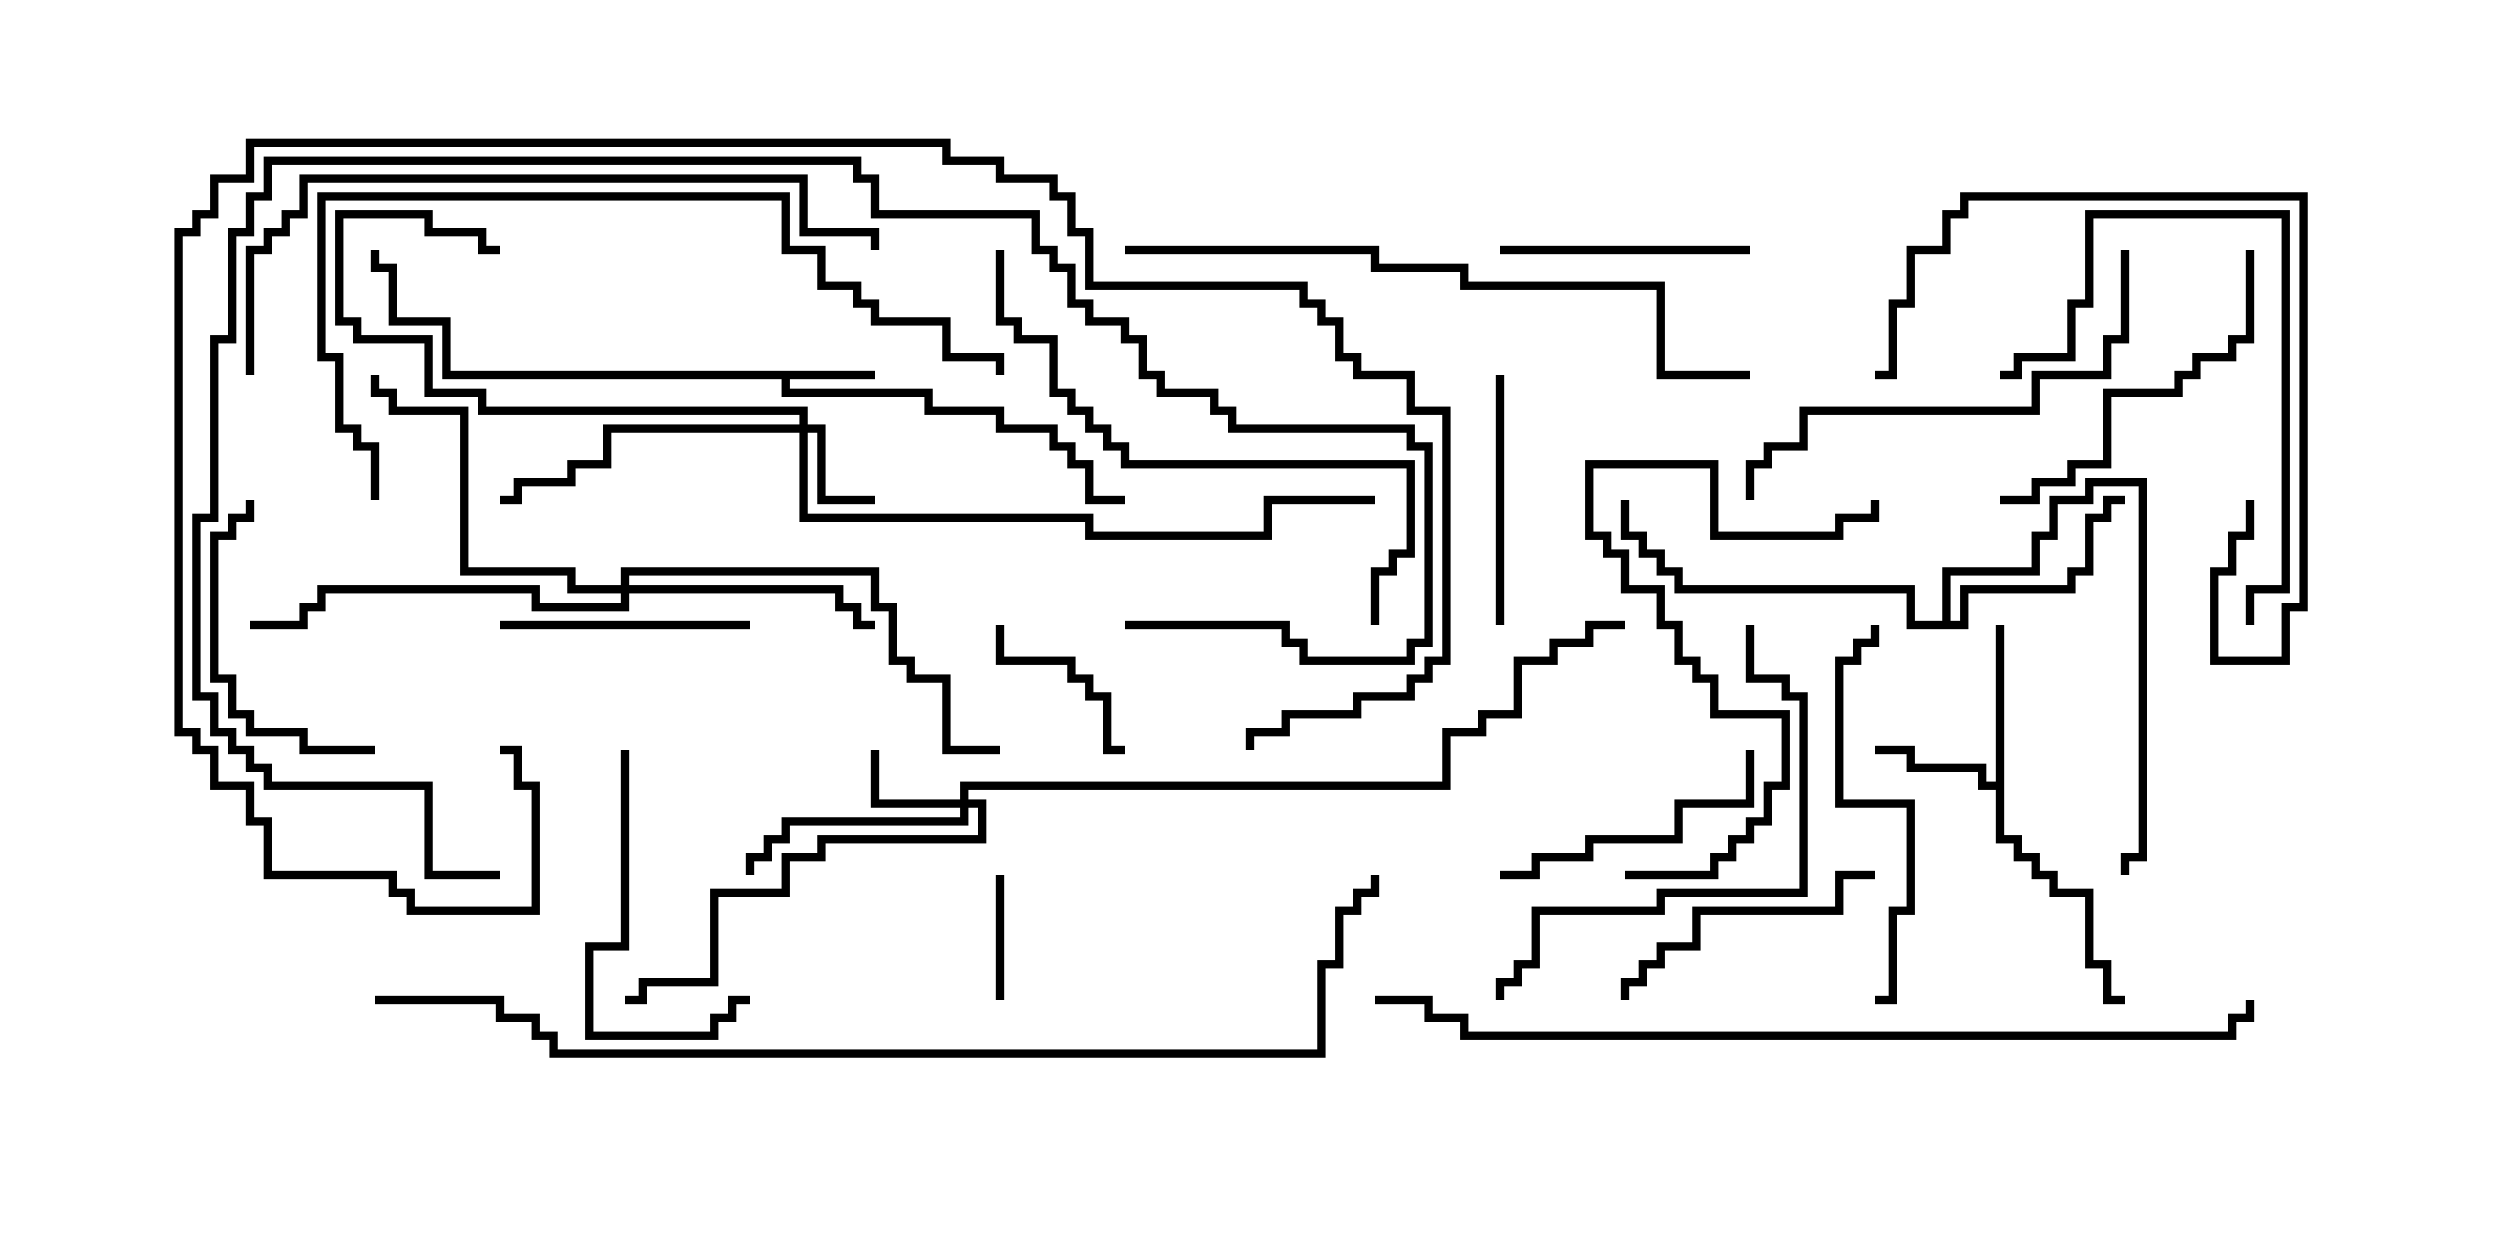 <svg version="1.1" width="30" height="15" xmlns="http://www.w3.org/2000/svg"><path d="M10.5,4.45L10.5,4.55L9.479,4.55L9.479,4.664L11.193,4.664L11.193,4.879L12.05,4.879L12.05,5.093L12.693,5.093L12.693,5.307L12.907,5.307L12.907,5.521L13.121,5.521L13.121,5.95L13.5,5.95L13.5,6.05L13.021,6.05L13.021,5.621L12.807,5.621L12.807,5.407L12.593,5.407L12.593,5.193L11.95,5.193L11.95,4.979L11.093,4.979L11.093,4.764L9.379,4.764L9.379,4.55L5.307,4.55L5.307,3.907L4.664,3.907L4.664,3.264L4.45,3.264L4.45,3L4.55,3L4.55,3.164L4.764,3.164L4.764,3.807L5.407,3.807L5.407,4.45z" stroke="none"/><path d="M23.95,9.379L23.95,7.5L24.05,7.5L24.05,10.021L24.264,10.021L24.264,10.236L24.479,10.236L24.479,10.45L24.693,10.45L24.693,10.664L25.121,10.664L25.121,11.521L25.336,11.521L25.336,11.95L25.5,11.95L25.5,12.05L25.236,12.05L25.236,11.621L25.021,11.621L25.021,10.764L24.593,10.764L24.593,10.55L24.379,10.55L24.379,10.336L24.164,10.336L24.164,10.121L23.95,10.121L23.95,9.479L23.736,9.479L23.736,9.264L22.879,9.264L22.879,9.05L22.5,9.05L22.5,8.95L22.979,8.95L22.979,9.164L23.836,9.164L23.836,9.379z" stroke="none"/><path d="M23.307,7.45L23.307,6.807L24.379,6.807L24.379,6.379L24.593,6.379L24.593,5.95L25.021,5.95L25.021,5.736L25.764,5.736L25.764,10.336L25.55,10.336L25.55,10.5L25.45,10.5L25.45,10.236L25.664,10.236L25.664,5.836L25.121,5.836L25.121,6.05L24.693,6.05L24.693,6.479L24.479,6.479L24.479,6.907L23.407,6.907L23.407,7.45L23.521,7.45L23.521,7.021L24.807,7.021L24.807,6.807L25.021,6.807L25.021,6.164L25.236,6.164L25.236,5.95L25.5,5.95L25.5,6.05L25.336,6.05L25.336,6.264L25.121,6.264L25.121,6.907L24.907,6.907L24.907,7.121L23.621,7.121L23.621,7.55L22.879,7.55L22.879,7.121L20.093,7.121L20.093,6.907L19.879,6.907L19.879,6.693L19.664,6.693L19.664,6.479L19.45,6.479L19.45,6L19.55,6L19.55,6.379L19.764,6.379L19.764,6.593L19.979,6.593L19.979,6.807L20.193,6.807L20.193,7.021L22.979,7.021L22.979,7.45z" stroke="none"/><path d="M9.593,5.093L9.593,4.979L5.736,4.979L5.736,4.764L5.093,4.764L5.093,4.121L4.236,4.121L4.236,3.907L4.021,3.907L4.021,2.521L5.193,2.521L5.193,2.736L5.836,2.736L5.836,2.95L6,2.95L6,3.05L5.736,3.05L5.736,2.836L5.093,2.836L5.093,2.621L4.121,2.621L4.121,3.807L4.336,3.807L4.336,4.021L5.193,4.021L5.193,4.664L5.836,4.664L5.836,4.879L9.693,4.879L9.693,5.093L9.907,5.093L9.907,5.95L10.5,5.95L10.5,6.05L9.807,6.05L9.807,5.193L9.693,5.193L9.693,6.164L13.121,6.164L13.121,6.379L15.164,6.379L15.164,5.95L16.5,5.95L16.5,6.05L15.264,6.05L15.264,6.479L13.021,6.479L13.021,6.264L9.593,6.264L9.593,5.193L7.336,5.193L7.336,5.621L6.907,5.621L6.907,5.836L6.264,5.836L6.264,6.05L6,6.05L6,5.95L6.164,5.95L6.164,5.736L6.807,5.736L6.807,5.521L7.236,5.521L7.236,5.093z" stroke="none"/><path d="M11.521,9.593L11.521,9.379L17.307,9.379L17.307,8.736L17.736,8.736L17.736,8.521L18.164,8.521L18.164,7.879L18.593,7.879L18.593,7.664L19.021,7.664L19.021,7.45L19.5,7.45L19.5,7.55L19.121,7.55L19.121,7.764L18.693,7.764L18.693,7.979L18.264,7.979L18.264,8.621L17.836,8.621L17.836,8.836L17.407,8.836L17.407,9.479L11.621,9.479L11.621,9.593L11.836,9.593L11.836,10.121L9.907,10.121L9.907,10.336L9.479,10.336L9.479,10.764L8.621,10.764L8.621,11.836L7.764,11.836L7.764,12.05L7.5,12.05L7.5,11.95L7.664,11.95L7.664,11.736L8.521,11.736L8.521,10.664L9.379,10.664L9.379,10.236L9.807,10.236L9.807,10.021L11.736,10.021L11.736,9.693L11.621,9.693L11.621,9.907L9.479,9.907L9.479,10.121L9.264,10.121L9.264,10.336L9.05,10.336L9.05,10.5L8.95,10.5L8.95,10.236L9.164,10.236L9.164,10.021L9.379,10.021L9.379,9.807L11.521,9.807L11.521,9.693L10.45,9.693L10.45,9L10.55,9L10.55,9.593z" stroke="none"/><path d="M7.45,7.021L7.45,6.807L10.55,6.807L10.55,7.236L10.764,7.236L10.764,7.879L10.979,7.879L10.979,8.093L11.407,8.093L11.407,8.95L12,8.95L12,9.05L11.307,9.05L11.307,8.193L10.879,8.193L10.879,7.979L10.664,7.979L10.664,7.336L10.45,7.336L10.45,6.907L7.55,6.907L7.55,7.021L10.121,7.021L10.121,7.236L10.336,7.236L10.336,7.45L10.5,7.45L10.5,7.55L10.236,7.55L10.236,7.336L10.021,7.336L10.021,7.121L7.55,7.121L7.55,7.336L6.379,7.336L6.379,7.121L3.907,7.121L3.907,7.336L3.693,7.336L3.693,7.55L3,7.55L3,7.45L3.593,7.45L3.593,7.236L3.807,7.236L3.807,7.021L6.479,7.021L6.479,7.236L7.45,7.236L7.45,7.121L6.807,7.121L6.807,6.907L5.521,6.907L5.521,4.979L4.664,4.979L4.664,4.764L4.45,4.764L4.45,4.5L4.55,4.5L4.55,4.664L4.764,4.664L4.764,4.879L5.621,4.879L5.621,6.807L6.907,6.807L6.907,7.021z" stroke="none"/><path d="M11.95,10.5L12.05,10.5L12.05,12L11.95,12z" stroke="none"/><path d="M11.95,7.5L12.05,7.5L12.05,7.879L12.907,7.879L12.907,8.093L13.121,8.093L13.121,8.307L13.336,8.307L13.336,8.95L13.5,8.95L13.5,9.05L13.236,9.05L13.236,8.407L13.021,8.407L13.021,8.193L12.807,8.193L12.807,7.979L11.95,7.979z" stroke="none"/><path d="M6,7.55L6,7.45L9,7.45L9,7.55z" stroke="none"/><path d="M17.95,4.5L18.05,4.5L18.05,7.5L17.95,7.5z" stroke="none"/><path d="M21,2.95L21,3.05L18,3.05L18,2.95z" stroke="none"/><path d="M22.5,10.45L22.5,10.55L22.121,10.55L22.121,10.979L20.407,10.979L20.407,11.407L19.979,11.407L19.979,11.621L19.764,11.621L19.764,11.836L19.55,11.836L19.55,12L19.45,12L19.45,11.736L19.664,11.736L19.664,11.521L19.879,11.521L19.879,11.307L20.307,11.307L20.307,10.879L22.021,10.879L22.021,10.45z" stroke="none"/><path d="M4.5,8.95L4.5,9.05L3.593,9.05L3.593,8.836L2.95,8.836L2.95,8.621L2.736,8.621L2.736,8.193L2.521,8.193L2.521,6.379L2.736,6.379L2.736,6.164L2.95,6.164L2.95,6L3.05,6L3.05,6.264L2.836,6.264L2.836,6.479L2.621,6.479L2.621,8.093L2.836,8.093L2.836,8.521L3.05,8.521L3.05,8.736L3.693,8.736L3.693,8.95z" stroke="none"/><path d="M18,10.55L18,10.45L18.379,10.45L18.379,10.236L19.021,10.236L19.021,10.021L20.093,10.021L20.093,9.593L20.95,9.593L20.95,9L21.05,9L21.05,9.693L20.193,9.693L20.193,10.121L19.121,10.121L19.121,10.336L18.479,10.336L18.479,10.55z" stroke="none"/><path d="M7.45,9L7.55,9L7.55,11.407L7.121,11.407L7.121,12.379L8.521,12.379L8.521,12.164L8.736,12.164L8.736,11.95L9,11.95L9,12.05L8.836,12.05L8.836,12.264L8.621,12.264L8.621,12.479L7.021,12.479L7.021,11.307L7.45,11.307z" stroke="none"/><path d="M26.95,3L27.05,3L27.05,4.121L26.836,4.121L26.836,4.336L26.407,4.336L26.407,4.55L26.193,4.55L26.193,4.764L25.336,4.764L25.336,5.621L24.907,5.621L24.907,5.836L24.479,5.836L24.479,6.05L24,6.05L24,5.95L24.379,5.95L24.379,5.736L24.807,5.736L24.807,5.521L25.236,5.521L25.236,4.664L26.093,4.664L26.093,4.45L26.307,4.45L26.307,4.236L26.736,4.236L26.736,4.021L26.95,4.021z" stroke="none"/><path d="M27.05,7.5L26.95,7.5L26.95,7.021L27.379,7.021L27.379,2.621L25.121,2.621L25.121,3.693L24.907,3.693L24.907,4.336L24.264,4.336L24.264,4.55L24,4.55L24,4.45L24.164,4.45L24.164,4.236L24.807,4.236L24.807,3.593L25.021,3.593L25.021,2.521L27.479,2.521L27.479,7.121L27.05,7.121z" stroke="none"/><path d="M22.5,12.05L22.5,11.95L22.664,11.95L22.664,10.879L22.879,10.879L22.879,9.693L22.021,9.693L22.021,7.879L22.236,7.879L22.236,7.664L22.45,7.664L22.45,7.5L22.55,7.5L22.55,7.764L22.336,7.764L22.336,7.979L22.121,7.979L22.121,9.593L22.979,9.593L22.979,10.979L22.764,10.979L22.764,12.05z" stroke="none"/><path d="M26.95,6L27.05,6L27.05,6.479L26.836,6.479L26.836,6.907L26.621,6.907L26.621,7.879L27.379,7.879L27.379,7.236L27.593,7.236L27.593,2.407L23.621,2.407L23.621,2.621L23.407,2.621L23.407,3.05L22.979,3.05L22.979,3.693L22.764,3.693L22.764,4.55L22.5,4.55L22.5,4.45L22.664,4.45L22.664,3.593L22.879,3.593L22.879,2.95L23.307,2.95L23.307,2.521L23.521,2.521L23.521,2.307L27.693,2.307L27.693,7.336L27.479,7.336L27.479,7.979L26.521,7.979L26.521,6.807L26.736,6.807L26.736,6.379L26.95,6.379z" stroke="none"/><path d="M25.45,3L25.55,3L25.55,4.121L25.336,4.121L25.336,4.55L24.479,4.55L24.479,4.979L21.693,4.979L21.693,5.407L21.264,5.407L21.264,5.621L21.05,5.621L21.05,6L20.95,6L20.95,5.521L21.164,5.521L21.164,5.307L21.593,5.307L21.593,4.879L24.379,4.879L24.379,4.45L25.236,4.45L25.236,4.021L25.45,4.021z" stroke="none"/><path d="M19.5,10.55L19.5,10.45L20.521,10.45L20.521,10.236L20.736,10.236L20.736,10.021L20.95,10.021L20.95,9.807L21.164,9.807L21.164,9.379L21.379,9.379L21.379,8.621L20.521,8.621L20.521,8.193L20.307,8.193L20.307,7.979L20.093,7.979L20.093,7.55L19.879,7.55L19.879,7.121L19.45,7.121L19.45,6.693L19.236,6.693L19.236,6.479L19.021,6.479L19.021,5.521L20.621,5.521L20.621,6.379L22.021,6.379L22.021,6.164L22.45,6.164L22.45,6L22.55,6L22.55,6.264L22.121,6.264L22.121,6.479L20.521,6.479L20.521,5.621L19.121,5.621L19.121,6.379L19.336,6.379L19.336,6.593L19.55,6.593L19.55,7.021L19.979,7.021L19.979,7.45L20.193,7.45L20.193,7.879L20.407,7.879L20.407,8.093L20.621,8.093L20.621,8.521L21.479,8.521L21.479,9.479L21.264,9.479L21.264,9.907L21.05,9.907L21.05,10.121L20.836,10.121L20.836,10.336L20.621,10.336L20.621,10.55z" stroke="none"/><path d="M20.95,7.5L21.05,7.5L21.05,8.093L21.479,8.093L21.479,8.307L21.693,8.307L21.693,10.764L19.979,10.764L19.979,10.979L18.479,10.979L18.479,11.621L18.264,11.621L18.264,11.836L18.05,11.836L18.05,12L17.95,12L17.95,11.736L18.164,11.736L18.164,11.521L18.379,11.521L18.379,10.879L19.879,10.879L19.879,10.664L21.593,10.664L21.593,8.407L21.379,8.407L21.379,8.193L20.95,8.193z" stroke="none"/><path d="M16.55,7.5L16.45,7.5L16.45,6.807L16.664,6.807L16.664,6.593L16.879,6.593L16.879,5.621L13.45,5.621L13.45,5.407L13.236,5.407L13.236,5.193L13.021,5.193L13.021,4.979L12.807,4.979L12.807,4.764L12.593,4.764L12.593,4.121L12.164,4.121L12.164,3.907L11.95,3.907L11.95,3L12.05,3L12.05,3.807L12.264,3.807L12.264,4.021L12.693,4.021L12.693,4.664L12.907,4.664L12.907,4.879L13.121,4.879L13.121,5.093L13.336,5.093L13.336,5.307L13.55,5.307L13.55,5.521L16.979,5.521L16.979,6.693L16.764,6.693L16.764,6.907L16.55,6.907z" stroke="none"/><path d="M13.5,3.05L13.5,2.95L16.55,2.95L16.55,3.164L17.621,3.164L17.621,3.379L19.979,3.379L19.979,4.45L21,4.45L21,4.55L19.879,4.55L19.879,3.479L17.521,3.479L17.521,3.264L16.45,3.264L16.45,3.05z" stroke="none"/><path d="M4.55,6L4.45,6L4.45,5.407L4.236,5.407L4.236,5.193L4.021,5.193L4.021,4.336L3.807,4.336L3.807,2.307L9.479,2.307L9.479,2.95L9.907,2.95L9.907,3.379L10.336,3.379L10.336,3.593L10.55,3.593L10.55,3.807L11.407,3.807L11.407,4.236L12.05,4.236L12.05,4.5L11.95,4.5L11.95,4.336L11.307,4.336L11.307,3.907L10.45,3.907L10.45,3.693L10.236,3.693L10.236,3.479L9.807,3.479L9.807,3.05L9.379,3.05L9.379,2.407L3.907,2.407L3.907,4.236L4.121,4.236L4.121,5.093L4.336,5.093L4.336,5.307L4.55,5.307z" stroke="none"/><path d="M3.05,4.5L2.95,4.5L2.95,2.95L3.164,2.95L3.164,2.736L3.379,2.736L3.379,2.521L3.593,2.521L3.593,2.093L9.693,2.093L9.693,2.736L10.55,2.736L10.55,3L10.45,3L10.45,2.836L9.593,2.836L9.593,2.193L3.693,2.193L3.693,2.621L3.479,2.621L3.479,2.836L3.264,2.836L3.264,3.05L3.05,3.05z" stroke="none"/><path d="M13.5,7.55L13.5,7.45L15.479,7.45L15.479,7.664L15.693,7.664L15.693,7.879L16.879,7.879L16.879,7.664L17.093,7.664L17.093,5.407L16.879,5.407L16.879,5.193L14.736,5.193L14.736,4.979L14.521,4.979L14.521,4.764L13.879,4.764L13.879,4.55L13.664,4.55L13.664,4.121L13.45,4.121L13.45,3.907L13.021,3.907L13.021,3.693L12.807,3.693L12.807,3.264L12.593,3.264L12.593,3.05L12.379,3.05L12.379,2.621L10.45,2.621L10.45,2.193L10.236,2.193L10.236,1.979L3.264,1.979L3.264,2.407L3.05,2.407L3.05,2.836L2.836,2.836L2.836,4.121L2.621,4.121L2.621,6.264L2.407,6.264L2.407,8.307L2.621,8.307L2.621,8.736L2.836,8.736L2.836,8.95L3.05,8.95L3.05,9.164L3.264,9.164L3.264,9.379L5.193,9.379L5.193,10.45L6,10.45L6,10.55L5.093,10.55L5.093,9.479L3.164,9.479L3.164,9.264L2.95,9.264L2.95,9.05L2.736,9.05L2.736,8.836L2.521,8.836L2.521,8.407L2.307,8.407L2.307,6.164L2.521,6.164L2.521,4.021L2.736,4.021L2.736,2.736L2.95,2.736L2.95,2.307L3.164,2.307L3.164,1.879L10.336,1.879L10.336,2.093L10.55,2.093L10.55,2.521L12.479,2.521L12.479,2.95L12.693,2.95L12.693,3.164L12.907,3.164L12.907,3.593L13.121,3.593L13.121,3.807L13.55,3.807L13.55,4.021L13.764,4.021L13.764,4.45L13.979,4.45L13.979,4.664L14.621,4.664L14.621,4.879L14.836,4.879L14.836,5.093L16.979,5.093L16.979,5.307L17.193,5.307L17.193,7.764L16.979,7.764L16.979,7.979L15.593,7.979L15.593,7.764L15.379,7.764L15.379,7.55z" stroke="none"/><path d="M6,9.05L6,8.95L6.264,8.95L6.264,9.379L6.479,9.379L6.479,10.979L4.879,10.979L4.879,10.764L4.664,10.764L4.664,10.55L3.164,10.55L3.164,9.907L2.95,9.907L2.95,9.479L2.521,9.479L2.521,9.05L2.307,9.05L2.307,8.836L2.093,8.836L2.093,2.736L2.307,2.736L2.307,2.521L2.521,2.521L2.521,2.093L2.95,2.093L2.95,1.664L11.407,1.664L11.407,1.879L12.05,1.879L12.05,2.093L12.693,2.093L12.693,2.307L12.907,2.307L12.907,2.736L13.121,2.736L13.121,3.379L15.693,3.379L15.693,3.593L15.907,3.593L15.907,3.807L16.121,3.807L16.121,4.236L16.336,4.236L16.336,4.45L16.979,4.45L16.979,4.879L17.407,4.879L17.407,7.979L17.193,7.979L17.193,8.193L16.979,8.193L16.979,8.407L16.336,8.407L16.336,8.621L15.479,8.621L15.479,8.836L15.05,8.836L15.05,9L14.95,9L14.95,8.736L15.379,8.736L15.379,8.521L16.236,8.521L16.236,8.307L16.879,8.307L16.879,8.093L17.093,8.093L17.093,7.879L17.307,7.879L17.307,4.979L16.879,4.979L16.879,4.55L16.236,4.55L16.236,4.336L16.021,4.336L16.021,3.907L15.807,3.907L15.807,3.693L15.593,3.693L15.593,3.479L13.021,3.479L13.021,2.836L12.807,2.836L12.807,2.407L12.593,2.407L12.593,2.193L11.95,2.193L11.95,1.979L11.307,1.979L11.307,1.764L3.05,1.764L3.05,2.193L2.621,2.193L2.621,2.621L2.407,2.621L2.407,2.836L2.193,2.836L2.193,8.736L2.407,8.736L2.407,8.95L2.621,8.95L2.621,9.379L3.05,9.379L3.05,9.807L3.264,9.807L3.264,10.45L4.764,10.45L4.764,10.664L4.979,10.664L4.979,10.879L6.379,10.879L6.379,9.479L6.164,9.479L6.164,9.05z" stroke="none"/><path d="M16.5,12.05L16.5,11.95L17.193,11.95L17.193,12.164L17.621,12.164L17.621,12.379L26.736,12.379L26.736,12.164L26.95,12.164L26.95,12L27.05,12L27.05,12.264L26.836,12.264L26.836,12.479L17.521,12.479L17.521,12.264L17.093,12.264L17.093,12.05z" stroke="none"/><path d="M4.5,12.05L4.5,11.95L6.05,11.95L6.05,12.164L6.479,12.164L6.479,12.379L6.693,12.379L6.693,12.593L15.807,12.593L15.807,11.521L16.021,11.521L16.021,10.879L16.236,10.879L16.236,10.664L16.45,10.664L16.45,10.5L16.55,10.5L16.55,10.764L16.336,10.764L16.336,10.979L16.121,10.979L16.121,11.621L15.907,11.621L15.907,12.693L6.593,12.693L6.593,12.479L6.379,12.479L6.379,12.264L5.95,12.264L5.95,12.05z" stroke="none"/></svg>
